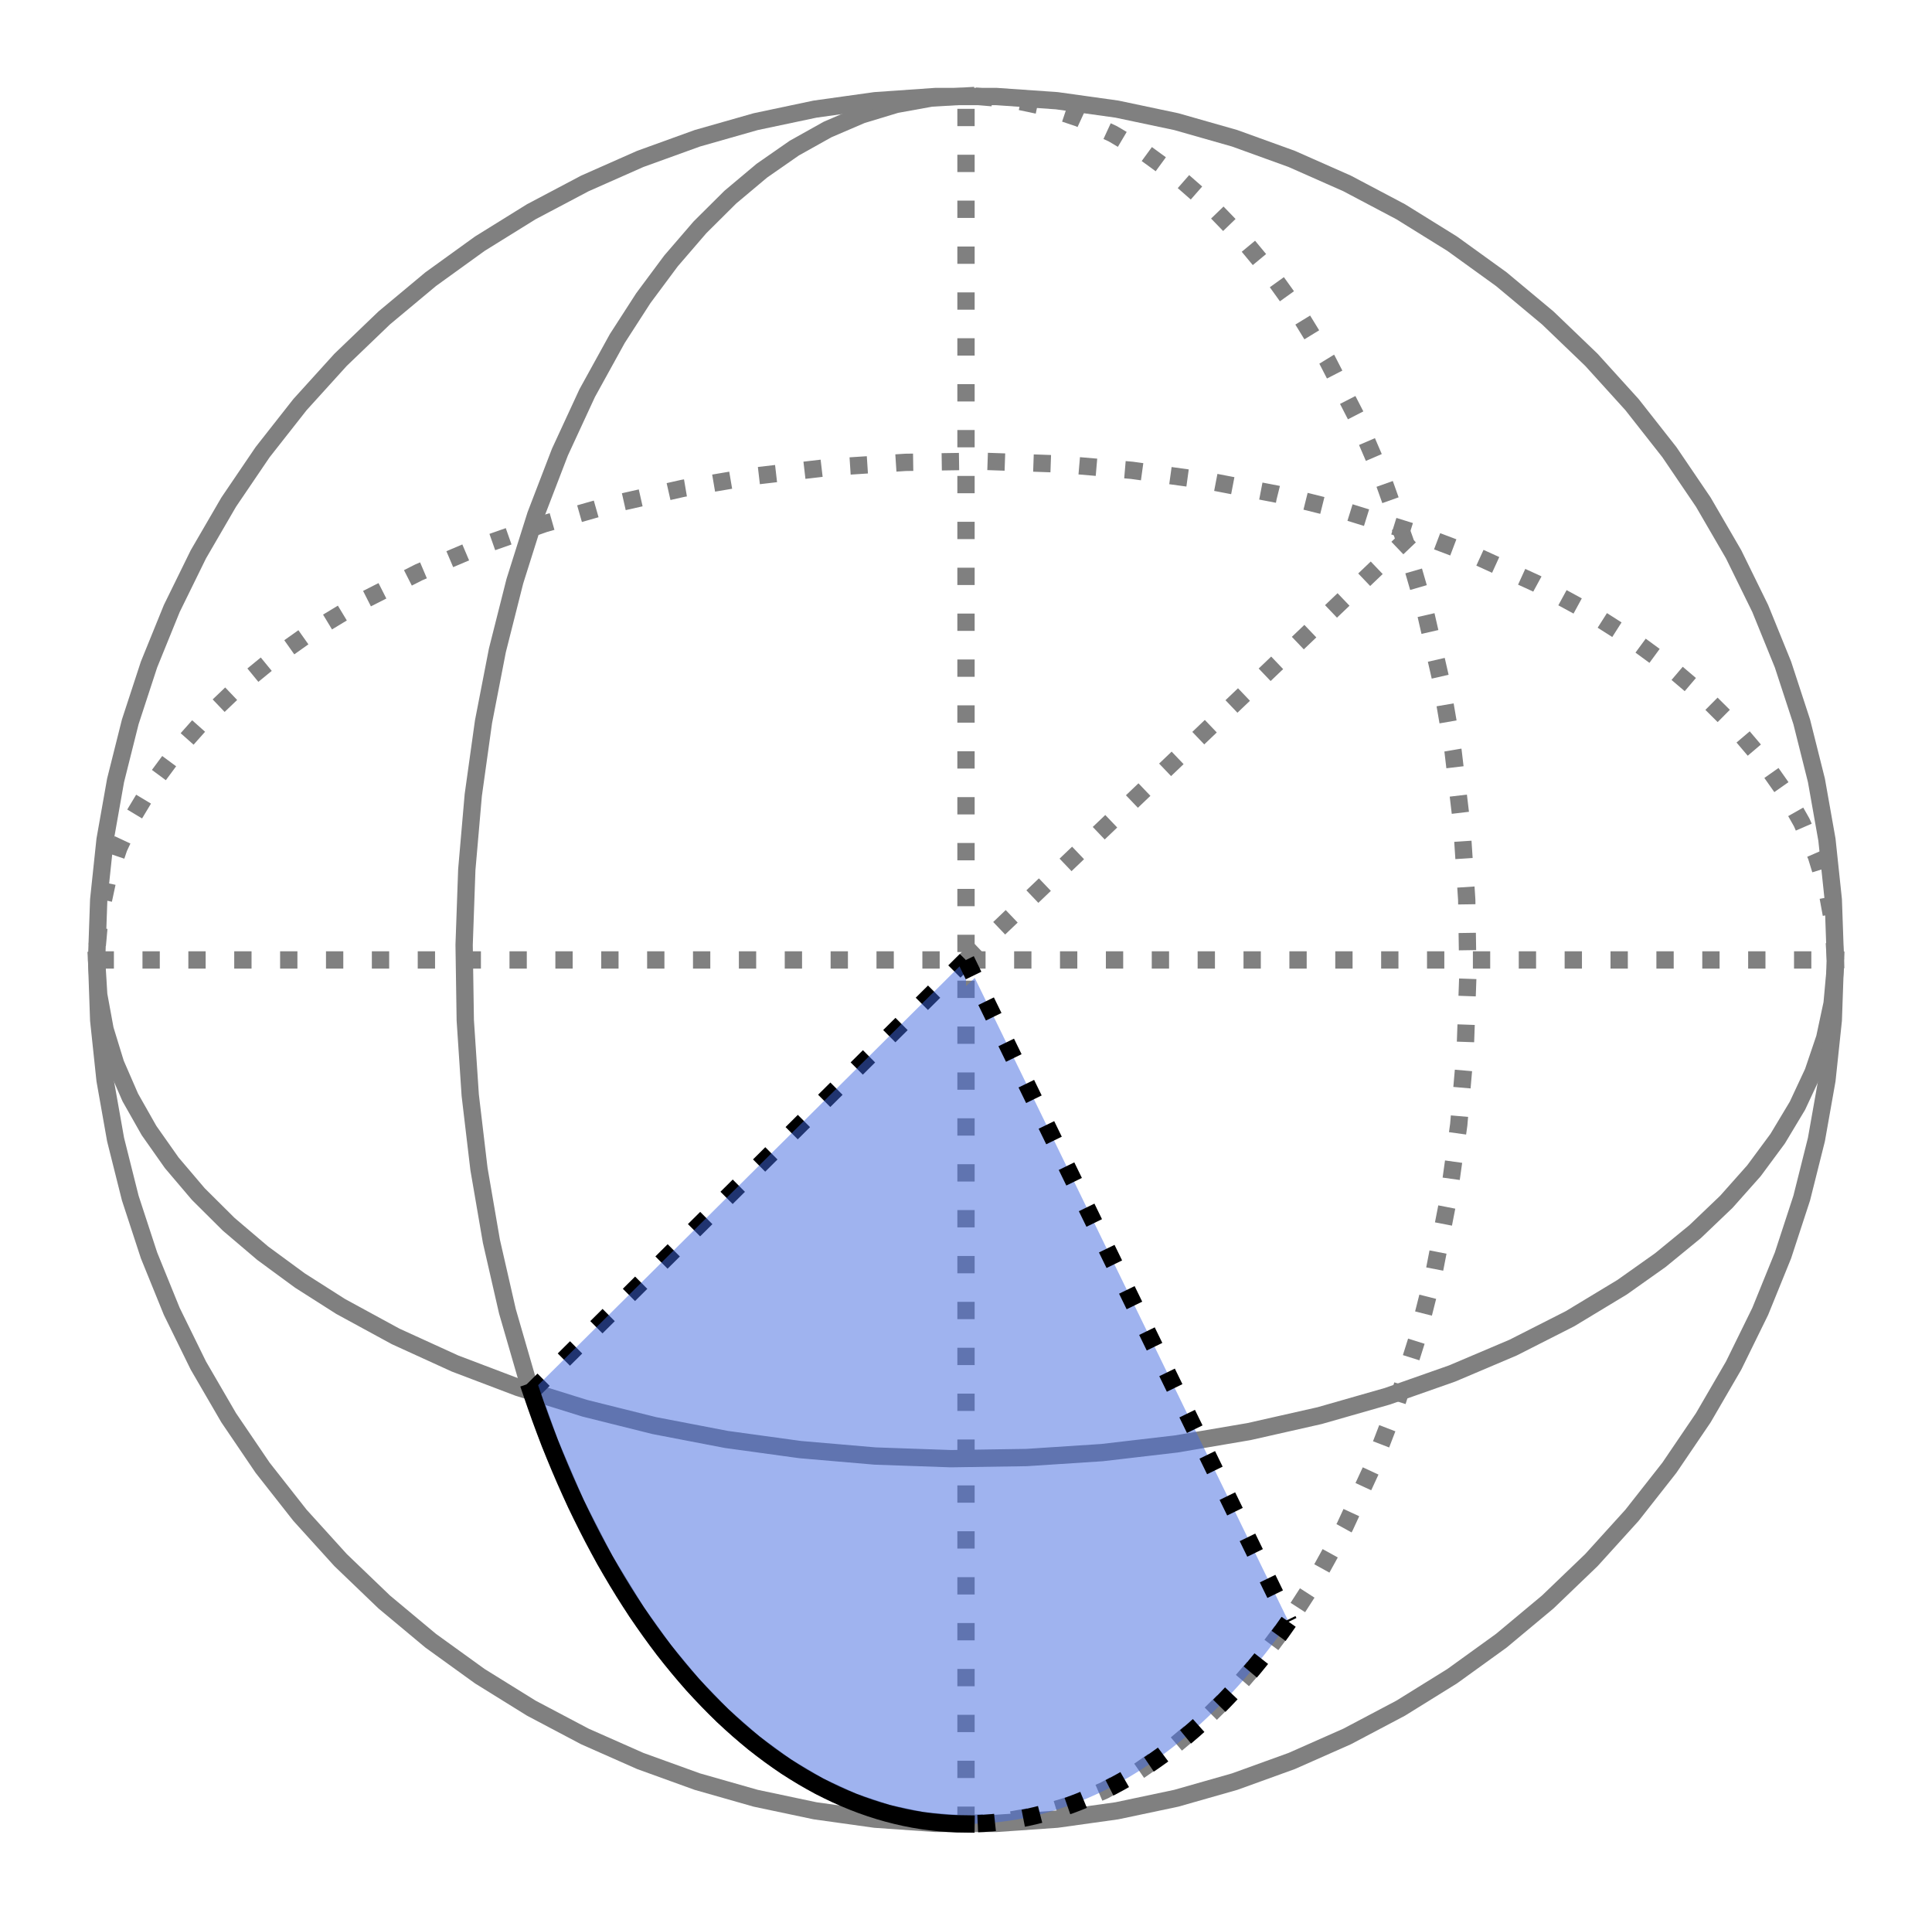 <?xml version="1.0" encoding="utf-8" standalone="no"?>
<svg height="110.88pt" version="1.1" viewBox="0 0 111.6 110.88" width="111.6pt" xmlns="http://www.w3.org/2000/svg" xmlns:xlink="http://www.w3.org/1999/xlink">
    <defs>
        <style type="text/css">
            *{stroke-linecap:butt;stroke-linejoin:round;}
        </style>
    </defs>
    <g id="figure_1">
        <g id="patch_1">
            <path d="M 0 110.88 L 111.6 110.88 L 111.6 0 L 0 0 z" style="fill:none;"/>
        </g>
        <g id="axes_1">
            <g id="LineCollection_1">
                <path clip-path="url(#pb30b2c2d88)" d="M 55.8 105.336 L 55.8 5.544 " style="fill:none;stroke:#808080;stroke-dasharray:1,1.65;stroke-dashoffset:0;"/>
            </g>
            <g id="LineCollection_2">
                <path clip-path="url(#pb30b2c2d88)" d="M 5.58 55.44 L 106.02 55.44 " style="fill:none;stroke:#808080;stroke-dasharray:1,1.65;stroke-dashoffset:0;"/>
            </g>
            <g id="line2d_1">
                <path clip-path="url(#pb30b2c2d88)" d="M 106.02 55.44 L 105.898 53.43 L 105.531 51.431 L 104.923 49.451 L 104.075 47.5 L 102.991 45.587 L 101.678 43.723 L 100.142 41.916 L 98.389 40.174 L 96.429 38.507 L 94.271 36.923 L 91.925 35.429 L 88.747 33.699 L 85.319 32.134 L 81.665 30.747 L 77.815 29.548 L 73.797 28.546 L 69.643 27.748 L 65.382 27.162 L 61.049 26.79 L 56.676 26.637 L 52.297 26.703 L 47.944 26.987 L 43.651 27.488 L 39.45 28.202 L 35.374 29.123 L 31.453 30.244 L 27.717 31.558 L 24.196 33.052 L 20.914 34.718 L 17.898 36.541 L 15.693 38.103 L 13.682 39.75 L 11.877 41.474 L 10.285 43.265 L 8.916 45.116 L 7.774 47.018 L 6.867 48.96 L 6.198 50.934 L 5.771 52.929 L 5.588 54.937 L 5.588 54.937 " style="fill:none;stroke:#808080;stroke-dasharray:1,1.65;stroke-dashoffset:0;"/>
            </g>
            <g id="line2d_2">
                <path clip-path="url(#pb30b2c2d88)" d="M 5.58 55.44 L 5.702 57.45 L 6.069 59.449 L 6.677 61.429 L 7.525 63.38 L 8.609 65.293 L 9.922 67.157 L 11.458 68.964 L 13.211 70.706 L 15.171 72.373 L 17.329 73.957 L 19.675 75.451 L 22.853 77.181 L 26.281 78.746 L 29.935 80.133 L 33.785 81.332 L 37.803 82.334 L 41.957 83.132 L 46.218 83.718 L 50.551 84.09 L 54.924 84.243 L 59.303 84.177 L 63.656 83.893 L 67.949 83.392 L 72.15 82.678 L 76.226 81.757 L 80.147 80.636 L 83.883 79.322 L 87.404 77.828 L 90.686 76.162 L 93.702 74.339 L 95.907 72.777 L 97.918 71.13 L 99.723 69.406 L 101.315 67.615 L 102.684 65.764 L 103.826 63.862 L 104.733 61.92 L 105.402 59.946 L 105.829 57.951 L 106.012 55.943 L 106.02 55.44 L 106.02 55.44 " style="fill:none;stroke:#808080;stroke-linecap:square;"/>
            </g>
            <g id="line2d_3">
                <path clip-path="url(#pb30b2c2d88)" d="M 55.8 105.336 L 57.823 105.214 L 59.835 104.85 L 61.828 104.246 L 63.792 103.403 L 65.717 102.327 L 67.593 101.022 L 69.412 99.496 L 71.165 97.754 L 72.843 95.807 L 74.437 93.663 L 75.941 91.332 L 77.682 88.175 L 79.257 84.768 L 80.653 81.138 L 81.86 77.313 L 82.869 73.321 L 83.671 69.193 L 84.262 64.961 L 84.636 60.656 L 84.79 56.311 L 84.724 51.959 L 84.438 47.635 L 83.933 43.369 L 83.215 39.195 L 82.288 35.145 L 81.159 31.25 L 79.838 27.539 L 78.333 24.039 L 76.657 20.779 L 74.822 17.783 L 73.249 15.591 L 71.592 13.594 L 69.857 11.8 L 68.054 10.219 L 66.191 8.858 L 64.277 7.724 L 62.322 6.823 L 60.336 6.158 L 58.327 5.734 L 56.306 5.552 L 56.306 5.552 " style="fill:none;stroke:#808080;stroke-dasharray:1,1.65;stroke-dashoffset:0;"/>
            </g>
            <g id="line2d_4">
                <path clip-path="url(#pb30b2c2d88)" d="M 55.8 5.544 L 53.777 5.666 L 51.765 6.03 L 49.772 6.634 L 47.808 7.477 L 45.883 8.553 L 44.007 9.858 L 42.188 11.384 L 40.435 13.126 L 38.757 15.073 L 37.163 17.217 L 35.659 19.548 L 33.918 22.705 L 32.343 26.112 L 30.947 29.742 L 29.74 33.567 L 28.731 37.559 L 27.929 41.687 L 27.338 45.919 L 26.964 50.224 L 26.81 54.569 L 26.876 58.921 L 27.162 63.245 L 27.667 67.511 L 28.385 71.685 L 29.312 75.735 L 30.441 79.63 L 31.762 83.341 L 33.267 86.841 L 34.943 90.101 L 36.778 93.097 L 38.351 95.289 L 40.008 97.286 L 41.743 99.08 L 43.546 100.661 L 45.409 102.022 L 47.323 103.156 L 49.278 104.057 L 51.264 104.722 L 53.273 105.146 L 55.294 105.328 L 55.8 105.336 L 55.8 105.336 " style="fill:none;stroke:#808080;stroke-linecap:square;"/>
            </g>
            <g id="line2d_5">
                <path clip-path="url(#pb30b2c2d88)" d="M 106.02 55.44 L 105.898 51.959 L 105.531 48.496 L 104.923 45.066 L 104.075 41.687 L 102.991 38.375 L 101.678 35.145 L 100.142 32.015 L 98.389 28.999 L 96.429 26.112 L 94.271 23.367 L 91.925 20.779 L 89.404 18.36 L 86.719 16.121 L 83.883 14.074 L 80.91 12.229 L 77.815 10.594 L 74.613 9.177 L 71.319 7.986 L 67.949 7.026 L 64.521 6.302 L 61.049 5.817 L 57.553 5.574 L 54.047 5.574 L 50.551 5.817 L 47.079 6.302 L 43.651 7.026 L 40.281 7.986 L 36.987 9.177 L 33.785 10.594 L 30.69 12.229 L 27.717 14.074 L 24.881 16.121 L 22.196 18.36 L 19.675 20.779 L 17.329 23.367 L 15.171 26.112 L 13.211 28.999 L 11.458 32.015 L 9.922 35.145 L 8.609 38.375 L 7.525 41.687 L 6.677 45.066 L 6.069 48.496 L 5.702 51.959 L 5.58 55.44 L 5.702 58.921 L 6.069 62.384 L 6.677 65.814 L 7.525 69.193 L 8.609 72.505 L 9.922 75.735 L 11.458 78.865 L 13.211 81.881 L 15.171 84.768 L 17.329 87.513 L 19.675 90.101 L 22.196 92.52 L 24.881 94.759 L 27.717 96.806 L 30.69 98.651 L 33.785 100.286 L 36.987 101.703 L 40.281 102.894 L 43.651 103.854 L 47.079 104.578 L 50.551 105.063 L 54.047 105.306 L 57.553 105.306 L 61.049 105.063 L 64.521 104.578 L 67.949 103.854 L 71.319 102.894 L 74.613 101.703 L 77.815 100.286 L 80.91 98.651 L 83.883 96.806 L 86.719 94.759 L 89.404 92.52 L 91.925 90.101 L 94.271 87.513 L 96.429 84.768 L 98.389 81.881 L 100.142 78.865 L 101.678 75.735 L 102.991 72.505 L 104.075 69.193 L 104.923 65.814 L 105.531 62.384 L 105.898 58.921 L 106.02 55.44 L 106.02 55.44 " style="fill:none;stroke:#808080;stroke-linecap:square;"/>
            </g>
            <g id="line2d_6">
                <path clip-path="url(#pb30b2c2d88)" d="M 55.8 55.44 L 81.665 30.747 " style="fill:none;stroke:#808080;stroke-dasharray:1,1.65;stroke-dashoffset:0;"/>
            </g>
            <g id="line2d_7">
                <path clip-path="url(#pb30b2c2d88)" d="M 30.69 80.388 L 55.8 55.44 " style="fill:none;stroke:#000000;stroke-dasharray:1,1.65;stroke-dashoffset:0;"/>
            </g>
            <g id="PolyCollection_1">
                <path clip-path="url(#pb30b2c2d88)" d="M 55.8 105.336 L 55.8 55.44 L 55.294 55.943 L 54.788 56.445 L 54.283 56.948 L 53.777 57.45 L 53.273 57.951 L 52.769 58.451 L 52.266 58.951 L 51.765 59.449 L 51.264 59.946 L 50.765 60.442 L 50.268 60.937 L 49.772 61.429 L 49.278 61.92 L 48.786 62.409 L 48.296 62.896 L 47.808 63.38 L 47.323 63.862 L 46.84 64.342 L 46.36 64.819 L 45.883 65.293 L 45.409 65.764 L 44.938 66.231 L 44.471 66.696 L 44.007 67.157 L 43.546 67.615 L 43.09 68.068 L 42.637 68.518 L 42.188 68.964 L 41.743 69.406 L 41.303 69.844 L 40.867 70.277 L 40.435 70.706 L 40.008 71.13 L 39.586 71.549 L 39.169 71.963 L 38.757 72.373 L 38.351 72.777 L 37.949 73.176 L 37.553 73.569 L 37.163 73.957 L 36.778 74.339 L 36.399 74.716 L 36.026 75.087 L 35.659 75.451 L 35.298 75.81 L 34.943 76.162 L 34.595 76.508 L 34.253 76.848 L 33.918 77.181 L 33.589 77.508 L 33.267 77.828 L 32.952 78.141 L 32.644 78.447 L 32.343 78.746 L 32.049 79.038 L 31.762 79.322 L 31.483 79.6 L 31.211 79.87 L 30.947 80.133 L 30.69 80.388 L 56.306 105.328 L 56.812 105.306 L 57.317 105.268 L 57.823 105.214 L 58.327 105.146 L 58.831 105.063 L 59.334 104.964 L 59.835 104.85 L 60.336 104.722 L 60.835 104.578 L 61.332 104.419 L 61.828 104.246 L 62.322 104.057 L 62.814 103.854 L 63.304 103.636 L 63.792 103.403 L 64.277 103.156 L 64.76 102.894 L 65.24 102.618 L 65.717 102.327 L 66.191 102.022 L 66.662 101.703 L 67.129 101.37 L 67.593 101.022 L 68.054 100.661 L 68.51 100.286 L 68.963 99.898 L 69.412 99.496 L 69.857 99.08 L 70.297 98.651 L 70.733 98.209 L 71.165 97.754 L 71.592 97.286 L 72.014 96.806 L 72.431 96.312 L 72.843 95.807 L 73.249 95.289 L 73.651 94.759 L 74.047 94.216 L 74.437 93.663 L 74.437 93.663 L 74.437 93.663 L 74.047 92.862 L 73.651 92.05 L 73.249 91.226 L 72.843 90.392 L 72.431 89.547 L 72.014 88.692 L 71.592 87.826 L 71.165 86.951 L 70.733 86.066 L 70.297 85.172 L 69.857 84.269 L 69.412 83.357 L 68.963 82.436 L 68.51 81.507 L 68.054 80.57 L 67.593 79.626 L 67.129 78.674 L 66.662 77.716 L 66.191 76.75 L 65.717 75.778 L 65.24 74.799 L 64.76 73.815 L 64.277 72.826 L 63.792 71.83 L 63.304 70.83 L 62.814 69.826 L 62.322 68.816 L 61.828 67.803 L 61.332 66.786 L 60.835 65.766 L 60.336 64.742 L 59.835 63.716 L 59.334 62.687 L 58.831 61.656 L 58.327 60.623 L 57.823 59.588 L 57.317 58.552 L 56.812 57.515 L 56.306 56.478 L 30.69 80.388 L 30.947 81.138 L 31.211 81.881 L 31.483 82.615 L 31.762 83.341 L 32.049 84.059 L 32.343 84.768 L 32.644 85.468 L 32.952 86.159 L 33.267 86.841 L 33.589 87.513 L 33.918 88.175 L 34.253 88.827 L 34.595 89.469 L 34.943 90.101 L 35.298 90.722 L 35.659 91.332 L 36.026 91.932 L 36.399 92.52 L 36.778 93.097 L 37.163 93.663 L 37.553 94.216 L 37.949 94.759 L 38.351 95.289 L 38.757 95.807 L 39.169 96.312 L 39.586 96.806 L 40.008 97.286 L 40.435 97.754 L 40.867 98.209 L 41.303 98.651 L 41.743 99.08 L 42.188 99.496 L 42.637 99.898 L 43.09 100.286 L 43.546 100.661 L 44.007 101.022 L 44.471 101.37 L 44.938 101.703 L 45.409 102.022 L 45.883 102.327 L 46.36 102.618 L 46.84 102.894 L 47.323 103.156 L 47.808 103.403 L 48.296 103.636 L 48.786 103.854 L 49.278 104.057 L 49.772 104.246 L 50.268 104.419 L 50.765 104.578 L 51.264 104.722 L 51.765 104.85 L 52.266 104.964 L 52.769 105.063 L 53.273 105.146 L 53.777 105.214 L 54.283 105.268 L 54.788 105.306 L 55.294 105.328 L 55.8 105.336 z" style="fill:#4169e1;fill-opacity:0.5;"/>
            </g>
            <g id="line2d_8">
                <path clip-path="url(#pb30b2c2d88)" d="M 55.8 105.336 L 55.294 105.328 L 54.788 105.306 L 54.283 105.268 L 53.777 105.214 L 53.273 105.146 L 52.769 105.063 L 52.266 104.964 L 51.765 104.85 L 51.264 104.722 L 50.765 104.578 L 50.268 104.419 L 49.772 104.246 L 49.278 104.057 L 48.786 103.854 L 48.296 103.636 L 47.808 103.403 L 47.323 103.156 L 46.84 102.894 L 46.36 102.618 L 45.883 102.327 L 45.409 102.022 L 44.938 101.703 L 44.471 101.37 L 44.007 101.022 L 43.546 100.661 L 43.09 100.286 L 42.637 99.898 L 42.188 99.496 L 41.743 99.08 L 41.303 98.651 L 40.867 98.209 L 40.435 97.754 L 40.008 97.286 L 39.586 96.806 L 39.169 96.312 L 38.757 95.807 L 38.351 95.289 L 37.949 94.759 L 37.553 94.216 L 37.163 93.663 L 36.778 93.097 L 36.399 92.52 L 36.026 91.932 L 35.659 91.332 L 35.298 90.722 L 34.943 90.101 L 34.595 89.469 L 34.253 88.827 L 33.918 88.175 L 33.589 87.513 L 33.267 86.841 L 32.952 86.159 L 32.644 85.468 L 32.343 84.768 L 32.049 84.059 L 31.762 83.341 L 31.483 82.615 L 31.211 81.881 L 30.947 81.138 L 30.69 80.388 " style="fill:none;stroke:#000000;stroke-linecap:square;"/>
            </g>
            <g id="line2d_9">
                <path clip-path="url(#pb30b2c2d88)" d="M 74.437 93.663 L 74.047 94.216 L 73.651 94.759 L 73.249 95.289 L 72.843 95.807 L 72.431 96.312 L 72.014 96.806 L 71.592 97.286 L 71.165 97.754 L 70.733 98.209 L 70.297 98.651 L 69.857 99.08 L 69.412 99.496 L 68.963 99.898 L 68.51 100.286 L 68.054 100.661 L 67.593 101.022 L 67.129 101.37 L 66.662 101.703 L 66.191 102.022 L 65.717 102.327 L 65.24 102.618 L 64.76 102.894 L 64.277 103.156 L 63.792 103.403 L 63.304 103.636 L 62.814 103.854 L 62.322 104.057 L 61.828 104.246 L 61.332 104.419 L 60.835 104.578 L 60.336 104.722 L 59.835 104.85 L 59.334 104.964 L 58.831 105.063 L 58.327 105.146 L 57.823 105.214 L 57.317 105.268 L 56.812 105.306 L 56.306 105.328 " style="fill:none;stroke:#000000;stroke-dasharray:1,1.65;stroke-dashoffset:0;"/>
            </g>
            <g id="line2d_10">
                <path clip-path="url(#pb30b2c2d88)" d="M 55.8 55.44 L 74.437 93.663 " style="fill:none;stroke:#000000;stroke-dasharray:1,1.65;stroke-dashoffset:0;"/>
            </g>
        </g>
    </g>
    <defs>
        <clipPath id="pb30b2c2d88">
            <rect height="110.88" width="111.6" x="0" y="-0"/>
        </clipPath>
    </defs>
</svg>
